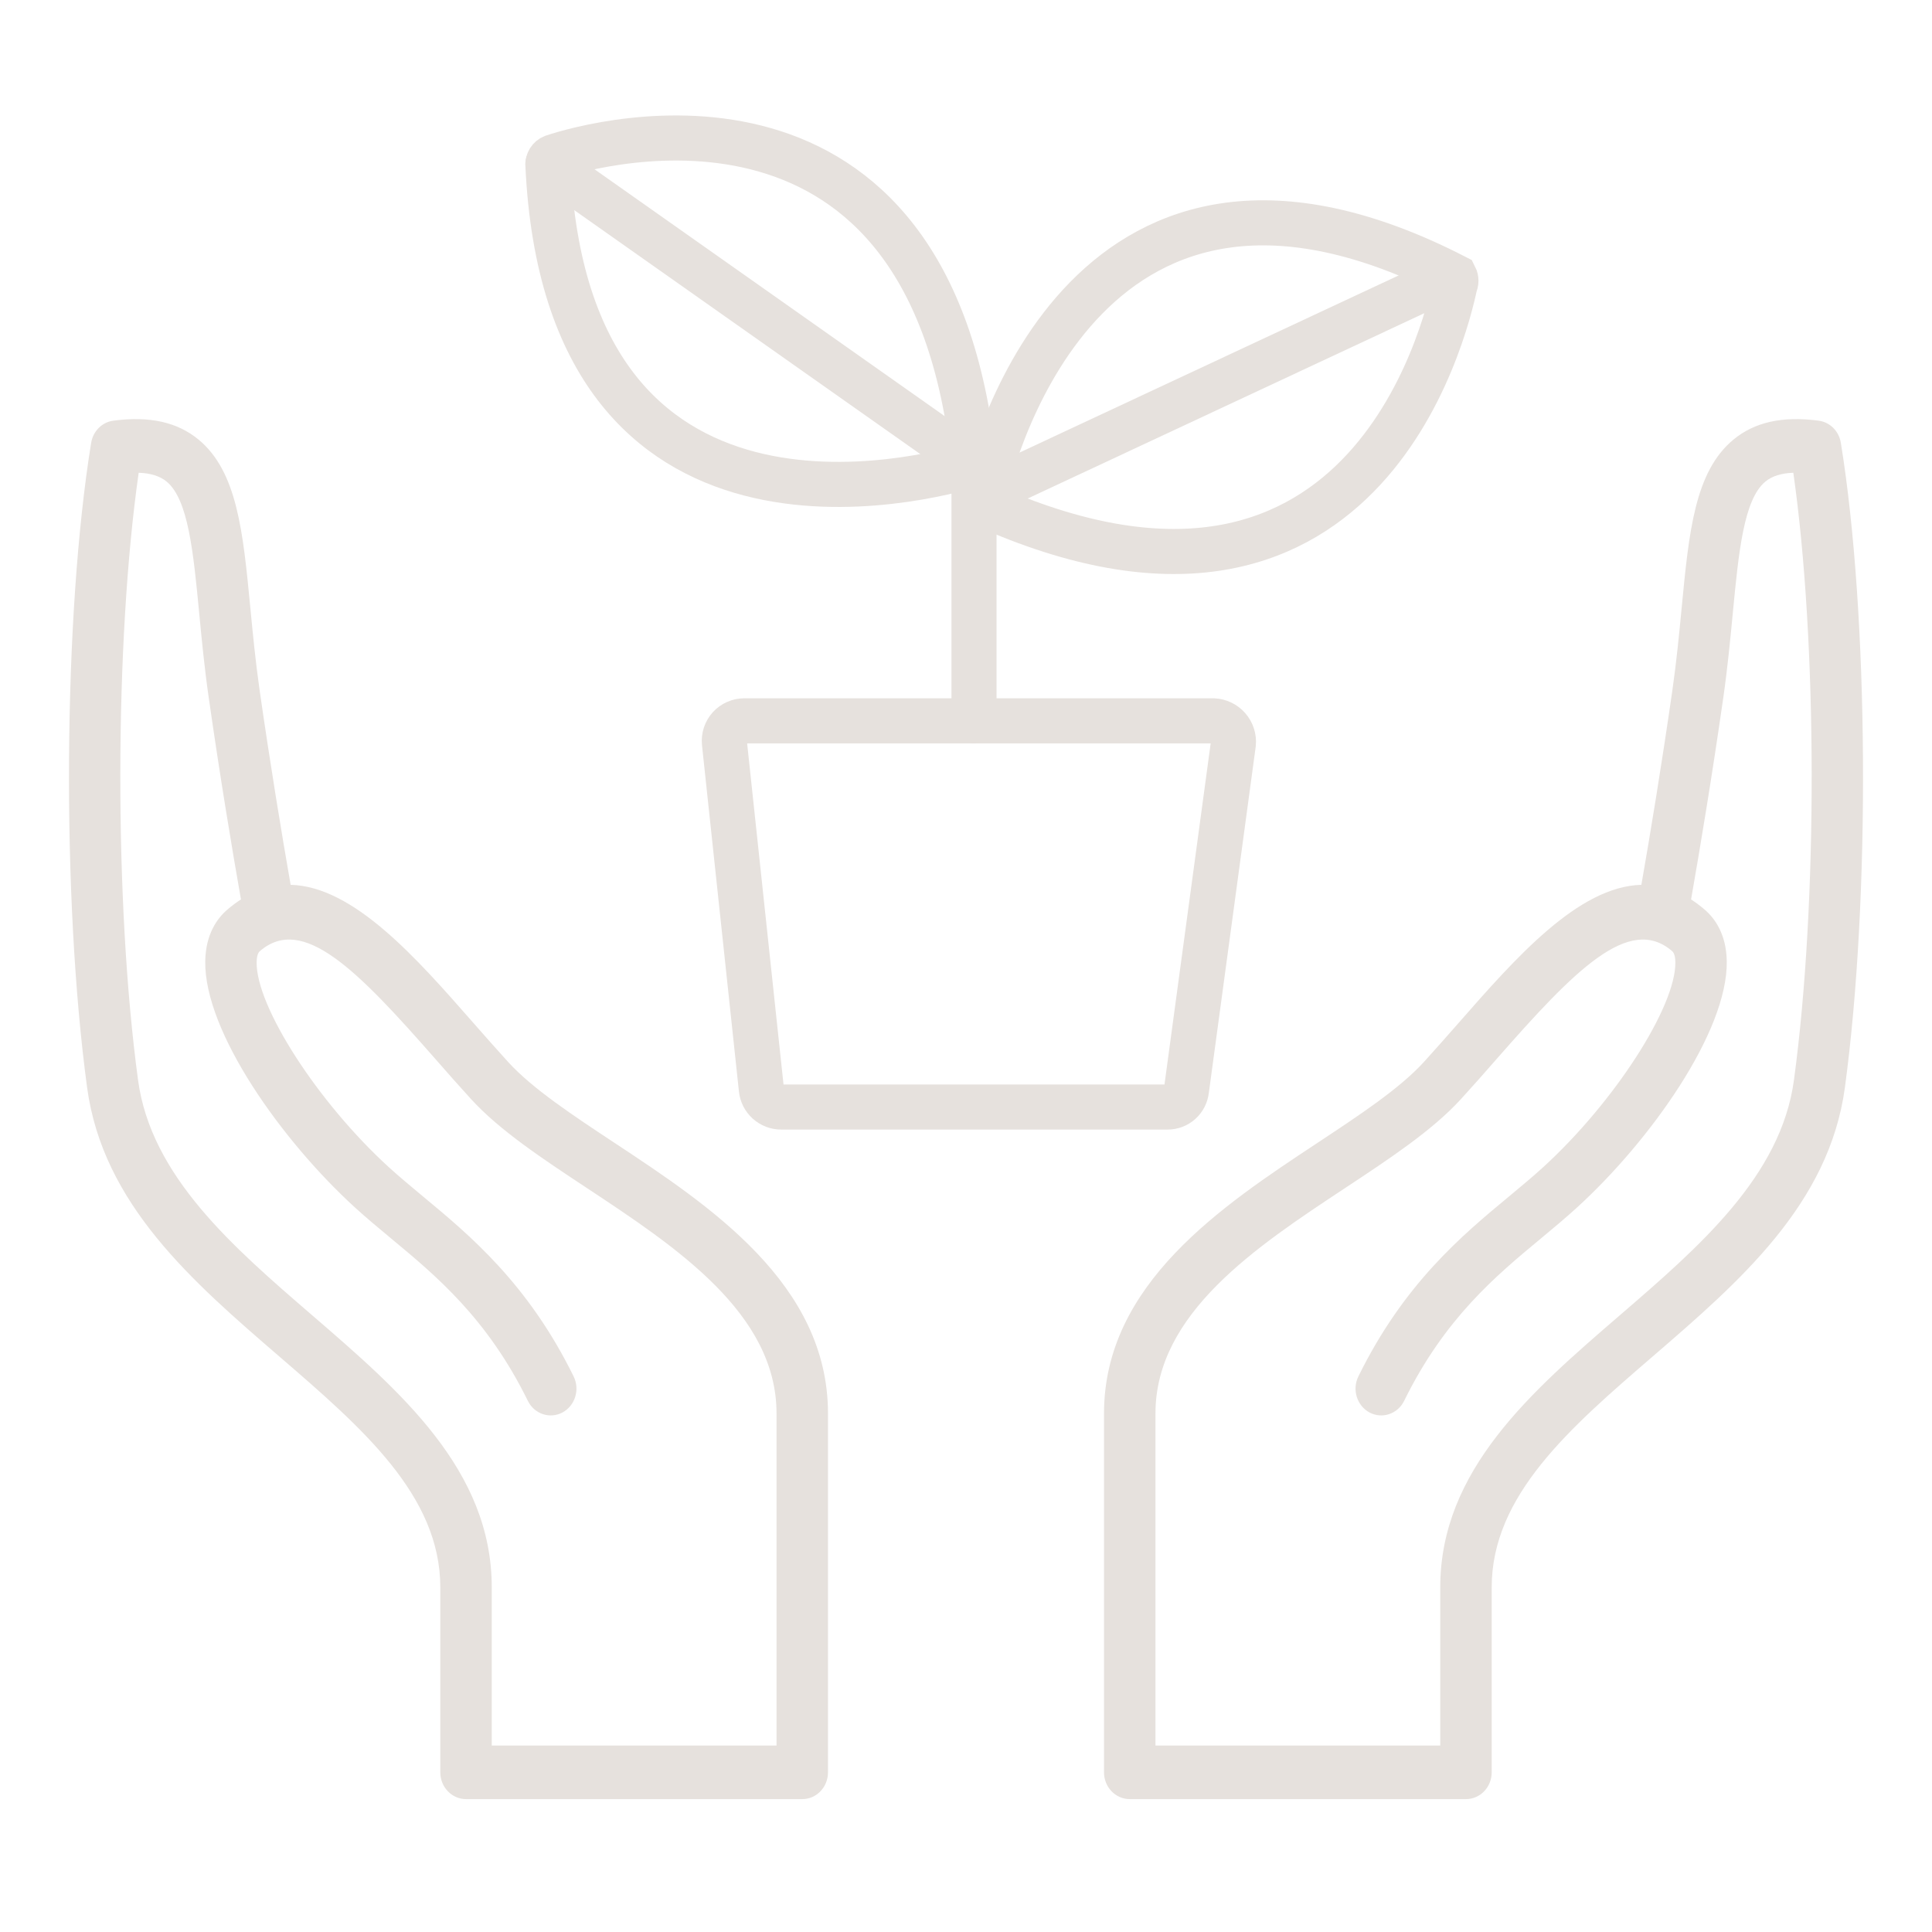 <svg width="60" height="60" viewBox="0 0 60 60" fill="none" xmlns="http://www.w3.org/2000/svg">
<path d="M40.912 35.495C42.221 34.63 43.458 33.812 44.211 32.991C44.569 32.598 44.931 32.186 45.294 31.773C47.066 29.752 49.015 27.529 50.974 27.479C51.247 25.919 51.601 23.782 51.941 21.41C52.067 20.525 52.148 19.69 52.225 18.882C52.452 16.517 52.631 14.649 53.831 13.654C54.49 13.108 55.358 12.915 56.483 13.065C56.832 13.111 57.11 13.39 57.169 13.752C58.036 19.088 58.092 27.882 57.295 33.773C56.804 37.402 54.017 39.806 51.322 42.13C48.753 44.346 46.326 46.44 46.326 49.297V55.041C46.326 55.501 45.969 55.873 45.528 55.873H35.085C34.644 55.873 34.286 55.501 34.286 55.041V43.897C34.286 39.873 37.96 37.445 40.912 35.495ZM35.883 54.209H44.728V49.298C44.728 45.656 47.563 43.212 50.304 40.848C52.765 38.726 55.309 36.532 55.713 33.541C56.459 28.028 56.441 19.919 55.693 14.682C55.318 14.695 55.032 14.786 54.824 14.957C54.152 15.515 53.995 17.152 53.813 19.048C53.738 19.837 53.652 20.732 53.52 21.656C53.166 24.128 52.796 26.347 52.518 27.933C52.659 28.024 52.801 28.13 52.942 28.251C53.248 28.514 53.614 29.005 53.626 29.856C53.657 32.038 51.253 35.423 48.976 37.5C48.624 37.822 48.248 38.134 47.858 38.459C46.455 39.622 44.866 40.942 43.607 43.505C43.406 43.913 42.925 44.075 42.532 43.866C42.14 43.656 41.984 43.154 42.186 42.745C43.602 39.863 45.41 38.362 46.863 37.157C47.233 36.849 47.59 36.553 47.925 36.248C50.131 34.235 52.05 31.26 52.03 29.881C52.026 29.621 51.951 29.557 51.927 29.536C50.595 28.392 48.902 30.124 46.472 32.896C46.102 33.319 45.732 33.739 45.365 34.14C44.478 35.109 43.161 35.979 41.767 36.9C39.009 38.723 35.884 40.788 35.884 43.896V54.209H35.883Z" fill="#E6E1DD"></path>
<path d="M19.088 35.495C17.779 34.63 16.542 33.812 15.79 32.991C15.431 32.598 15.069 32.186 14.706 31.773C12.934 29.752 10.985 27.529 9.026 27.479C8.753 25.919 8.399 23.782 8.059 21.41C7.933 20.525 7.853 19.69 7.775 18.882C7.548 16.517 7.369 14.649 6.169 13.654C5.51 13.108 4.642 12.915 3.517 13.065C3.169 13.111 2.89 13.39 2.831 13.752C1.964 19.088 1.909 27.882 2.705 33.773C3.196 37.402 5.983 39.806 8.678 42.13C11.247 44.346 13.674 46.44 13.674 49.297V55.041C13.674 55.501 14.032 55.873 14.473 55.873H24.916C25.357 55.873 25.714 55.501 25.714 55.041V43.897C25.714 39.873 22.04 37.445 19.088 35.495ZM24.117 54.209H15.272V49.298C15.272 45.656 12.437 43.212 9.696 40.848C7.235 38.726 4.691 36.532 4.287 33.541C3.541 28.028 3.559 19.919 4.307 14.682C4.682 14.695 4.968 14.786 5.176 14.957C5.848 15.515 6.005 17.152 6.187 19.048C6.262 19.837 6.348 20.732 6.481 21.656C6.834 24.128 7.204 26.347 7.483 27.933C7.341 28.024 7.199 28.13 7.058 28.251C6.752 28.514 6.386 29.005 6.374 29.856C6.343 32.038 8.747 35.423 11.024 37.5C11.377 37.822 11.752 38.134 12.143 38.459C13.545 39.622 15.134 40.942 16.393 43.505C16.594 43.913 17.075 44.075 17.468 43.866C17.86 43.656 18.016 43.154 17.814 42.745C16.398 39.863 14.59 38.362 13.137 37.157C12.767 36.849 12.41 36.553 12.075 36.248C9.869 34.235 7.951 31.26 7.97 29.881C7.974 29.621 8.049 29.557 8.073 29.536C9.406 28.392 11.098 30.124 13.528 32.896C13.899 33.319 14.268 33.739 14.635 34.14C15.522 35.109 16.839 35.979 18.233 36.9C20.991 38.723 24.116 40.788 24.116 43.896V54.209H24.117Z" fill="#E6E1DD"></path>
<path d="M23.117 22.386H37.683C37.772 22.39 37.858 22.412 37.938 22.45C38.018 22.489 38.089 22.543 38.147 22.61C38.205 22.676 38.248 22.754 38.275 22.838C38.302 22.922 38.312 23.011 38.303 23.099L36.847 33.853C36.831 33.999 36.762 34.133 36.654 34.23C36.545 34.328 36.404 34.381 36.258 34.38H24.264C24.11 34.381 23.961 34.324 23.846 34.221C23.732 34.118 23.659 33.976 23.644 33.822L22.497 23.068C22.489 22.982 22.498 22.895 22.525 22.812C22.553 22.729 22.597 22.653 22.655 22.589C22.714 22.525 22.785 22.474 22.865 22.439C22.944 22.404 23.03 22.386 23.117 22.386Z" stroke="#E6E1DD" stroke-width="1.4" stroke-miterlimit="10" stroke-linecap="round"></path>
<path d="M17.171 4.876C18.566 4.411 28.948 1.56 30.25 14.422C28.731 14.887 17.605 17.831 17.016 5.124C17.012 5.072 17.026 5.019 17.053 4.975C17.081 4.93 17.122 4.896 17.171 4.876Z" stroke="#E6E1DD" stroke-width="1.4" stroke-miterlimit="10" stroke-linecap="round"></path>
<path d="M17.016 5.093L30.249 14.422V22.387" stroke="#E6E1DD" stroke-width="1.4" stroke-miterlimit="10" stroke-linecap="round"></path>
<path d="M45.186 8.843C44.877 10.3 42.304 20.961 30.527 15.661C30.504 15.63 30.492 15.592 30.492 15.553C30.492 15.514 30.504 15.476 30.527 15.444C30.868 13.895 33.843 2.768 45.186 8.595C45.206 8.634 45.215 8.676 45.215 8.719C45.215 8.762 45.206 8.804 45.186 8.843Z" stroke="#E6E1DD" stroke-width="1.4" stroke-miterlimit="10" stroke-linecap="round"></path>
<path d="M45.068 8.564L30.408 15.414" stroke="#E6E1DD" stroke-width="1.4" stroke-miterlimit="10" stroke-linecap="round"></path>
</svg>

